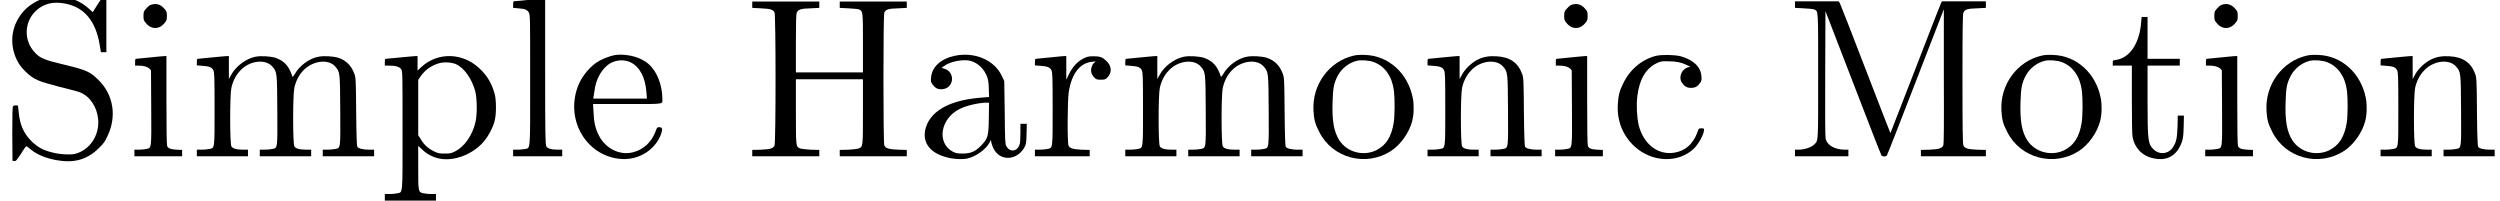 <?xml version='1.0' encoding='UTF-8'?>
<!-- This file was generated by dvisvgm 2.8.2 -->
<svg version='1.1' xmlns='http://www.w3.org/2000/svg' xmlns:xlink='http://www.w3.org/1999/xlink' width='109.59pt' height='8.798pt' viewBox='0 -6.861 109.59 8.798'>
<defs>
<path id='g0-72' d='M.329-6.655V-6.516L.707-6.496C1.126-6.476 1.235-6.446 1.305-6.316C1.365-6.197 1.365-.608 1.305-.478C1.235-.349 1.126-.319 .707-.299L.329-.289V-.149V-.01H1.793H3.268V-.149V-.289L2.879-.299C2.67-.309 2.461-.339 2.411-.359C2.242-.438 2.242-.438 2.242-1.973V-3.387H3.716H5.181V-1.973C5.181-.438 5.181-.438 5.011-.359C4.971-.339 4.762-.309 4.543-.299L4.164-.289V-.149V-.01H5.639H7.103V-.149V-.289L6.725-.299C6.296-.319 6.177-.359 6.117-.488C6.067-.598 6.067-6.197 6.117-6.306C6.177-6.446 6.296-6.486 6.725-6.496L7.103-6.516V-6.655V-6.795H5.639H4.164V-6.655V-6.516L4.543-6.496C4.762-6.486 4.971-6.466 5.011-6.446C5.181-6.366 5.181-6.356 5.181-4.961V-3.686H3.716H2.242V-4.961C2.242-5.878 2.252-6.257 2.281-6.306C2.341-6.446 2.461-6.486 2.879-6.496L3.268-6.516V-6.655V-6.795H1.793H.329Z'/>
<path id='g0-77' d='M.359-6.655V-6.516L.737-6.496C.956-6.486 1.156-6.466 1.205-6.446C1.385-6.356 1.375-6.486 1.375-3.537C1.375-.608 1.385-.717 1.215-.538C1.086-.399 .777-.299 .488-.299H.359V-.149V-.01H1.524H2.7V-.149V-.299H2.56C2.122-.299 1.783-.478 1.704-.767C1.684-.847 1.674-1.743 1.684-3.626L1.694-6.376L2.909-3.228C3.577-1.494 4.134-.06 4.154-.04C4.214 .01 4.334 .01 4.384-.04C4.403-.06 4.971-1.514 5.649-3.268L6.884-6.456V-3.517C6.894-1.355 6.884-.558 6.864-.498C6.804-.359 6.685-.319 6.257-.299L5.878-.289V-.149V-.01H7.303H8.727V-.149V-.289L8.339-.299C7.92-.319 7.801-.359 7.741-.488C7.711-.548 7.701-1.265 7.701-3.397S7.711-6.257 7.741-6.306C7.801-6.446 7.92-6.486 8.339-6.496L8.727-6.516V-6.655V-6.804H7.761H6.804L6.765-6.735C6.745-6.705 6.237-5.4 5.639-3.846C5.041-2.301 4.543-1.026 4.543-1.026C4.543-1.016 4.045-2.291 3.447-3.846S2.341-6.705 2.321-6.735L2.271-6.804H1.315H.359Z'/>
<path id='g0-83' d='M2.152-6.994C1.773-6.924 1.385-6.715 1.106-6.446C.508-5.838 .369-4.981 .747-4.214C.847-4.025 .927-3.915 1.116-3.726C1.474-3.377 1.664-3.298 2.63-3.049C3.059-2.949 3.457-2.839 3.517-2.809C3.955-2.63 4.254-2.162 4.304-1.624C4.364-.917 3.925-.269 3.268-.11C3.059-.07 2.61-.09 2.291-.179C1.903-.269 1.634-.418 1.375-.677C1.026-1.026 .867-1.405 .817-1.973L.787-2.232L.697-2.242C.648-2.242 .588-2.232 .568-2.202S.538-1.853 .538-.986L.548 .189L.628 .199C.697 .209 .727 .169 .927-.13C1.116-.438 1.146-.468 1.186-.438C1.215-.418 1.305-.349 1.375-.289C1.644-.07 2.042 .08 2.471 .159C3.248 .299 3.816 .139 4.324-.359C4.543-.568 4.603-.658 4.712-.897C5.121-1.743 4.981-2.69 4.334-3.337C3.955-3.716 3.816-3.786 2.78-4.035C1.973-4.224 1.753-4.314 1.544-4.543C1.036-5.061 1.046-5.888 1.574-6.386C1.913-6.705 2.341-6.814 2.899-6.695C3.706-6.526 4.204-5.928 4.374-4.872L4.423-4.573H4.543H4.663V-5.788V-7.004L4.583-7.014C4.513-7.014 4.483-6.984 4.284-6.675L4.065-6.326L3.925-6.456C3.537-6.814 3.118-6.984 2.57-7.004C2.381-7.004 2.192-7.004 2.152-6.994Z'/>
<path id='g0-97' d='M1.724-4.413C1.126-4.284 .727-3.925 .697-3.457C.677-3.308 .687-3.268 .747-3.178C.867-3.009 .966-2.949 1.146-2.949C1.704-2.949 1.793-3.716 1.255-3.856L1.156-3.885L1.265-3.965C1.534-4.174 2.152-4.284 2.461-4.184C2.78-4.075 3.019-3.836 3.148-3.507C3.198-3.377 3.218-3.258 3.228-2.979L3.238-2.61L3.009-2.59C2.291-2.54 1.793-2.421 1.365-2.222C.907-2.002 .588-1.674 .468-1.275C.289-.677 .588-.199 1.295 .01C1.594 .11 2.032 .139 2.281 .09C2.65 .01 3.098-.309 3.258-.608L3.318-.727L3.347-.578C3.407-.369 3.487-.219 3.626-.1C3.995 .199 4.523 .06 4.782-.389C4.862-.548 4.872-.568 4.882-.996L4.892-1.435H4.752H4.613V-1.056C4.613-.847 4.603-.618 4.583-.548C4.493-.219 4.154-.159 3.995-.458C3.945-.538 3.935-.687 3.925-1.933L3.905-3.308L3.796-3.537C3.467-4.234 2.6-4.603 1.724-4.413ZM3.228-1.694C3.218-.877 3.188-.787 2.879-.468C2.62-.209 2.431-.13 2.062-.13C1.843-.13 1.783-.149 1.654-.209C.936-.588 1.096-1.654 1.943-2.082C2.242-2.232 2.76-2.351 3.098-2.361H3.238Z'/>
<path id='g0-99' d='M2.012-4.413C1.385-4.254 .857-3.806 .568-3.188C.408-2.869 .359-2.65 .339-2.271C.299-1.564 .558-.917 1.076-.438C1.853 .269 3.009 .299 3.686-.359C3.885-.558 4.105-.966 4.115-1.136C4.125-1.235 4.115-1.235 4.005-1.235C3.885-1.235 3.885-1.235 3.826-1.056C3.636-.548 3.308-.249 2.819-.169C2.102-.05 1.465-.538 1.255-1.375C1.176-1.714 1.146-2.271 1.196-2.65C1.285-3.377 1.564-3.856 2.032-4.085C2.222-4.174 2.252-4.184 2.56-4.174C2.909-4.174 3.128-4.125 3.377-4.005L3.517-3.935L3.427-3.915C3.138-3.836 2.989-3.477 3.148-3.238C3.268-3.068 3.367-3.009 3.547-3.009C3.736-3.009 3.836-3.068 3.955-3.238C4.015-3.328 4.015-3.367 4.005-3.517C3.975-3.935 3.656-4.234 3.098-4.394C2.819-4.463 2.281-4.473 2.012-4.413Z'/>
<path id='g0-101' d='M2.032-4.443C1.873-4.413 1.564-4.304 1.385-4.204C.996-3.995 .598-3.527 .428-3.068C-.13-1.564 .837 .02 2.361 .11C3.118 .149 3.816-.289 4.075-.976C4.154-1.196 4.134-1.285 4.005-1.285C3.905-1.285 3.895-1.275 3.826-1.076C3.646-.618 3.308-.309 2.859-.189C2.271-.03 1.634-.349 1.345-.936C1.196-1.235 1.136-1.494 1.116-1.953L1.096-2.301H2.6C4.274-2.301 4.134-2.281 4.134-2.531C4.134-2.959 4.005-3.427 3.786-3.756C3.616-4.005 3.457-4.144 3.188-4.274C2.859-4.433 2.381-4.503 2.032-4.443ZM2.75-4.125C3.158-3.915 3.387-3.457 3.437-2.809L3.457-2.54H2.281H1.106L1.116-2.61C1.126-2.65 1.136-2.76 1.156-2.859C1.215-3.407 1.504-3.905 1.883-4.105C2.152-4.244 2.491-4.254 2.75-4.125Z'/>
<path id='g0-105' d='M1.046-6.635C.986-6.605 .907-6.526 .857-6.466C.767-6.366 .757-6.326 .757-6.157C.757-5.998 .767-5.958 .857-5.858C1.086-5.559 1.455-5.559 1.684-5.858C1.773-5.958 1.783-5.998 1.783-6.157C1.783-6.326 1.773-6.366 1.684-6.466C1.574-6.605 1.425-6.685 1.265-6.685C1.205-6.685 1.106-6.665 1.046-6.635ZM1.046-4.344C.737-4.314 .468-4.284 .438-4.284C.399-4.284 .389-4.254 .389-4.134V-3.985H.538C.767-3.985 .927-3.935 1.016-3.856L1.086-3.776L1.096-2.152C1.106-.289 1.116-.379 .867-.329C.777-.309 .628-.299 .538-.299H.359V-.149V-.01H1.405H2.451V-.149V-.289L2.202-.299C1.923-.319 1.833-.359 1.793-.468C1.773-.508 1.763-1.325 1.763-2.471V-4.403H1.684C1.634-4.403 1.355-4.374 1.046-4.344Z'/>
<path id='g0-108' d='M1.016-6.864C.697-6.834 .408-6.804 .389-6.804S.359-6.755 .359-6.655V-6.516L.588-6.496C.877-6.476 .986-6.436 1.056-6.296C1.106-6.197 1.106-5.998 1.106-3.357C1.106-.149 1.126-.379 .867-.329C.777-.309 .628-.299 .538-.299H.359V-.149V-.01H1.435H2.511V-.149V-.299H2.341C2.042-.299 1.863-.349 1.813-.448C1.773-.518 1.763-.966 1.763-3.726V-6.924H1.684C1.634-6.914 1.335-6.894 1.016-6.864Z'/>
<path id='g0-109' d='M.996-4.344C.687-4.314 .408-4.284 .379-4.284C.339-4.284 .329-4.254 .329-4.134V-3.995L.578-3.975C.877-3.955 .986-3.915 1.056-3.776C1.096-3.676 1.106-3.537 1.106-2.102C1.106-.299 1.116-.379 .867-.329C.777-.309 .628-.299 .518-.299H.329V-.149V-.01H1.455H2.57V-.149V-.299H2.381C2.072-.299 1.893-.349 1.843-.448C1.773-.568 1.773-2.7 1.843-3.009C1.903-3.288 2.032-3.557 2.222-3.756C2.62-4.204 3.337-4.294 3.636-3.945C3.846-3.706 3.846-3.696 3.856-2.032C3.866-.309 3.875-.379 3.626-.329C3.537-.309 3.387-.299 3.278-.299H3.088V-.149V-.01H4.214H5.34V-.149V-.299H5.141C4.832-.299 4.653-.349 4.603-.448C4.533-.568 4.533-2.7 4.603-3.009C4.663-3.288 4.792-3.557 4.981-3.756C5.39-4.204 6.097-4.294 6.396-3.945C6.605-3.706 6.605-3.696 6.615-2.032C6.625-.309 6.635-.379 6.386-.329C6.296-.309 6.147-.299 6.037-.299H5.848V-.149V-.01H6.974H8.1V-.149V-.299H7.9C7.621-.299 7.412-.349 7.362-.428C7.342-.478 7.323-.877 7.313-1.973C7.303-3.397 7.293-3.467 7.233-3.626C7.103-3.985 6.884-4.204 6.545-4.324C6.326-4.394 5.908-4.423 5.659-4.374C5.26-4.304 4.822-3.975 4.623-3.616C4.543-3.487 4.523-3.477 4.513-3.517C4.364-3.975 4.164-4.184 3.786-4.324C3.567-4.394 3.148-4.423 2.899-4.374C2.491-4.294 2.042-3.965 1.833-3.577L1.733-3.397V-3.905V-4.403H1.654C1.604-4.403 1.315-4.374 .996-4.344Z'/>
<path id='g0-110' d='M.966-4.344C.658-4.314 .379-4.284 .349-4.284C.309-4.284 .299-4.254 .299-4.134V-3.995L.548-3.975C.847-3.955 .956-3.915 1.026-3.776C1.066-3.676 1.076-3.537 1.076-2.102C1.076-.299 1.086-.379 .837-.329C.747-.309 .598-.299 .488-.299H.299V-.149V-.01H1.425H2.54V-.149V-.299H2.351C2.042-.299 1.863-.349 1.813-.448C1.743-.568 1.743-2.7 1.813-3.009C1.873-3.288 2.002-3.557 2.192-3.756C2.59-4.204 3.308-4.294 3.606-3.945C3.816-3.706 3.816-3.696 3.826-2.032C3.836-.309 3.846-.379 3.597-.329C3.507-.309 3.357-.299 3.248-.299H3.059V-.149V-.01H4.184H5.3V-.149V-.299H5.111C4.832-.299 4.623-.349 4.573-.428C4.553-.478 4.533-.877 4.523-1.973C4.513-3.397 4.503-3.467 4.443-3.626C4.264-4.115 3.905-4.364 3.318-4.394C2.989-4.413 2.74-4.374 2.471-4.234C2.212-4.095 1.933-3.826 1.803-3.577L1.704-3.397V-3.905V-4.403H1.624C1.574-4.403 1.285-4.374 .966-4.344Z'/>
<path id='g0-111' d='M2.042-4.423C.966-4.174 .209-3.148 .279-2.002C.299-1.634 .349-1.425 .528-1.086C1.106 .08 2.59 .468 3.686-.249C4.105-.528 4.473-1.046 4.603-1.544C4.682-1.833 4.692-2.252 4.633-2.56C4.423-3.646 3.577-4.423 2.54-4.453C2.341-4.463 2.162-4.453 2.042-4.423ZM2.939-4.134C3.417-3.945 3.726-3.507 3.806-2.879C3.846-2.55 3.846-1.793 3.796-1.484C3.696-.867 3.467-.498 3.039-.279C2.471 0 1.763-.179 1.415-.707C1.176-1.076 1.086-1.554 1.116-2.411C1.136-2.999 1.166-3.188 1.325-3.507C1.484-3.836 1.813-4.105 2.172-4.194C2.361-4.244 2.75-4.214 2.939-4.134Z'/>
<path id='g0-112' d='M.956-4.344C.638-4.314 .349-4.284 .319-4.284C.279-4.284 .269-4.254 .269-4.134V-3.985H.448C.747-3.985 .917-3.935 .986-3.826C1.046-3.736 1.046-3.646 1.046-1.156C1.046 1.763 1.066 1.554 .807 1.614C.717 1.634 .568 1.644 .458 1.644H.269V1.783V1.933H1.395H2.511V1.783V1.644H2.321C2.212 1.644 2.062 1.634 1.973 1.614C1.733 1.564 1.733 1.564 1.733 .468V-.468L1.903-.309C2.192-.03 2.57 .12 2.959 .12C3.577 .12 4.234-.199 4.633-.687C4.822-.917 5.011-1.275 5.081-1.554C5.161-1.833 5.161-2.481 5.081-2.76C4.951-3.218 4.742-3.567 4.403-3.875C3.676-4.553 2.6-4.583 1.883-3.935L1.704-3.766V-4.085V-4.403H1.624C1.574-4.403 1.275-4.374 .956-4.344ZM3.397-4.045C3.756-3.875 4.085-3.407 4.234-2.859C4.314-2.531 4.324-1.863 4.244-1.514C4.115-.936 3.756-.428 3.357-.229C3.178-.139 3.138-.13 2.889-.13C2.65-.13 2.6-.139 2.421-.229C2.182-.339 1.963-.538 1.833-.777L1.733-.936V-2.152V-3.357L1.853-3.537C2.052-3.816 2.341-4.005 2.67-4.095C2.899-4.154 3.218-4.125 3.397-4.045Z'/>
<path id='g0-114' d='M.927-4.344C.618-4.314 .349-4.284 .319-4.284C.279-4.284 .269-4.254 .269-4.134V-3.995L.518-3.975C.817-3.955 .927-3.915 .996-3.776C1.036-3.676 1.046-3.537 1.046-2.102C1.046-.299 1.056-.379 .807-.329C.717-.309 .568-.299 .458-.299H.269V-.149V-.01H1.465H2.67V-.149V-.289L2.311-.299C1.923-.319 1.803-.359 1.743-.478C1.684-.588 1.694-2.471 1.753-2.839C1.883-3.636 2.242-4.105 2.78-4.154C2.949-4.174 2.949-4.174 2.879-4.115C2.839-4.095 2.79-4.025 2.77-3.965C2.69-3.776 2.73-3.597 2.889-3.447C2.959-3.377 2.999-3.367 3.158-3.367S3.357-3.377 3.427-3.447C3.656-3.656 3.646-3.965 3.397-4.194C3.228-4.354 3.118-4.394 2.849-4.394C2.62-4.394 2.57-4.384 2.391-4.294C2.132-4.164 1.923-3.935 1.763-3.616L1.644-3.367V-3.885V-4.403H1.564C1.514-4.403 1.225-4.374 .927-4.344Z'/>
<path id='g0-116' d='M1.415-5.788C1.325-4.912 .897-4.314 .319-4.234C.179-4.214 .179-4.214 .179-4.105V-3.985H.598H1.016V-2.501C1.016-1.634 1.026-.956 1.046-.867C1.136-.369 1.484-.01 1.973 .08C2.56 .209 2.989-.03 3.208-.638C3.258-.787 3.278-.907 3.288-1.305L3.298-1.793H3.168H3.029L3.019-1.325C2.999-.807 2.969-.638 2.819-.408C2.63-.11 2.232-.06 1.973-.309C1.724-.548 1.704-.677 1.704-2.481V-3.985H2.411H3.118V-4.134V-4.284H2.411H1.704V-5.2V-6.117H1.574H1.445Z'/>
</defs>
<g id='page1'>
<use x='0' y='0' xlink:href='#g0-83'/>
<use x='5.533' y='0' xlink:href='#g0-105'/>
<use x='8.3' y='0' xlink:href='#g0-109'/>
<use x='16.6' y='0' xlink:href='#g0-112'/>
<use x='22.134' y='0' xlink:href='#g0-108'/>
<use x='24.901' y='0' xlink:href='#g0-101'/>
<use x='32.647' y='0' xlink:href='#g0-72'/>
<use x='40.118' y='0' xlink:href='#g0-97'/>
<use x='45.098' y='0' xlink:href='#g0-114'/>
<use x='48.999' y='0' xlink:href='#g0-109'/>
<use x='57.299' y='0' xlink:href='#g0-111'/>
<use x='62.279' y='0' xlink:href='#g0-110'/>
<use x='67.812' y='0' xlink:href='#g0-105'/>
<use x='70.579' y='0' xlink:href='#g0-99'/>
<use x='78.326' y='0' xlink:href='#g0-77'/>
<use x='87.456' y='0' xlink:href='#g0-111'/>
<use x='92.436' y='0' xlink:href='#g0-116'/>
<use x='96.31' y='0' xlink:href='#g0-105'/>
<use x='99.076' y='0' xlink:href='#g0-111'/>
<use x='104.057' y='0' xlink:href='#g0-110'/>
</g>
</svg>